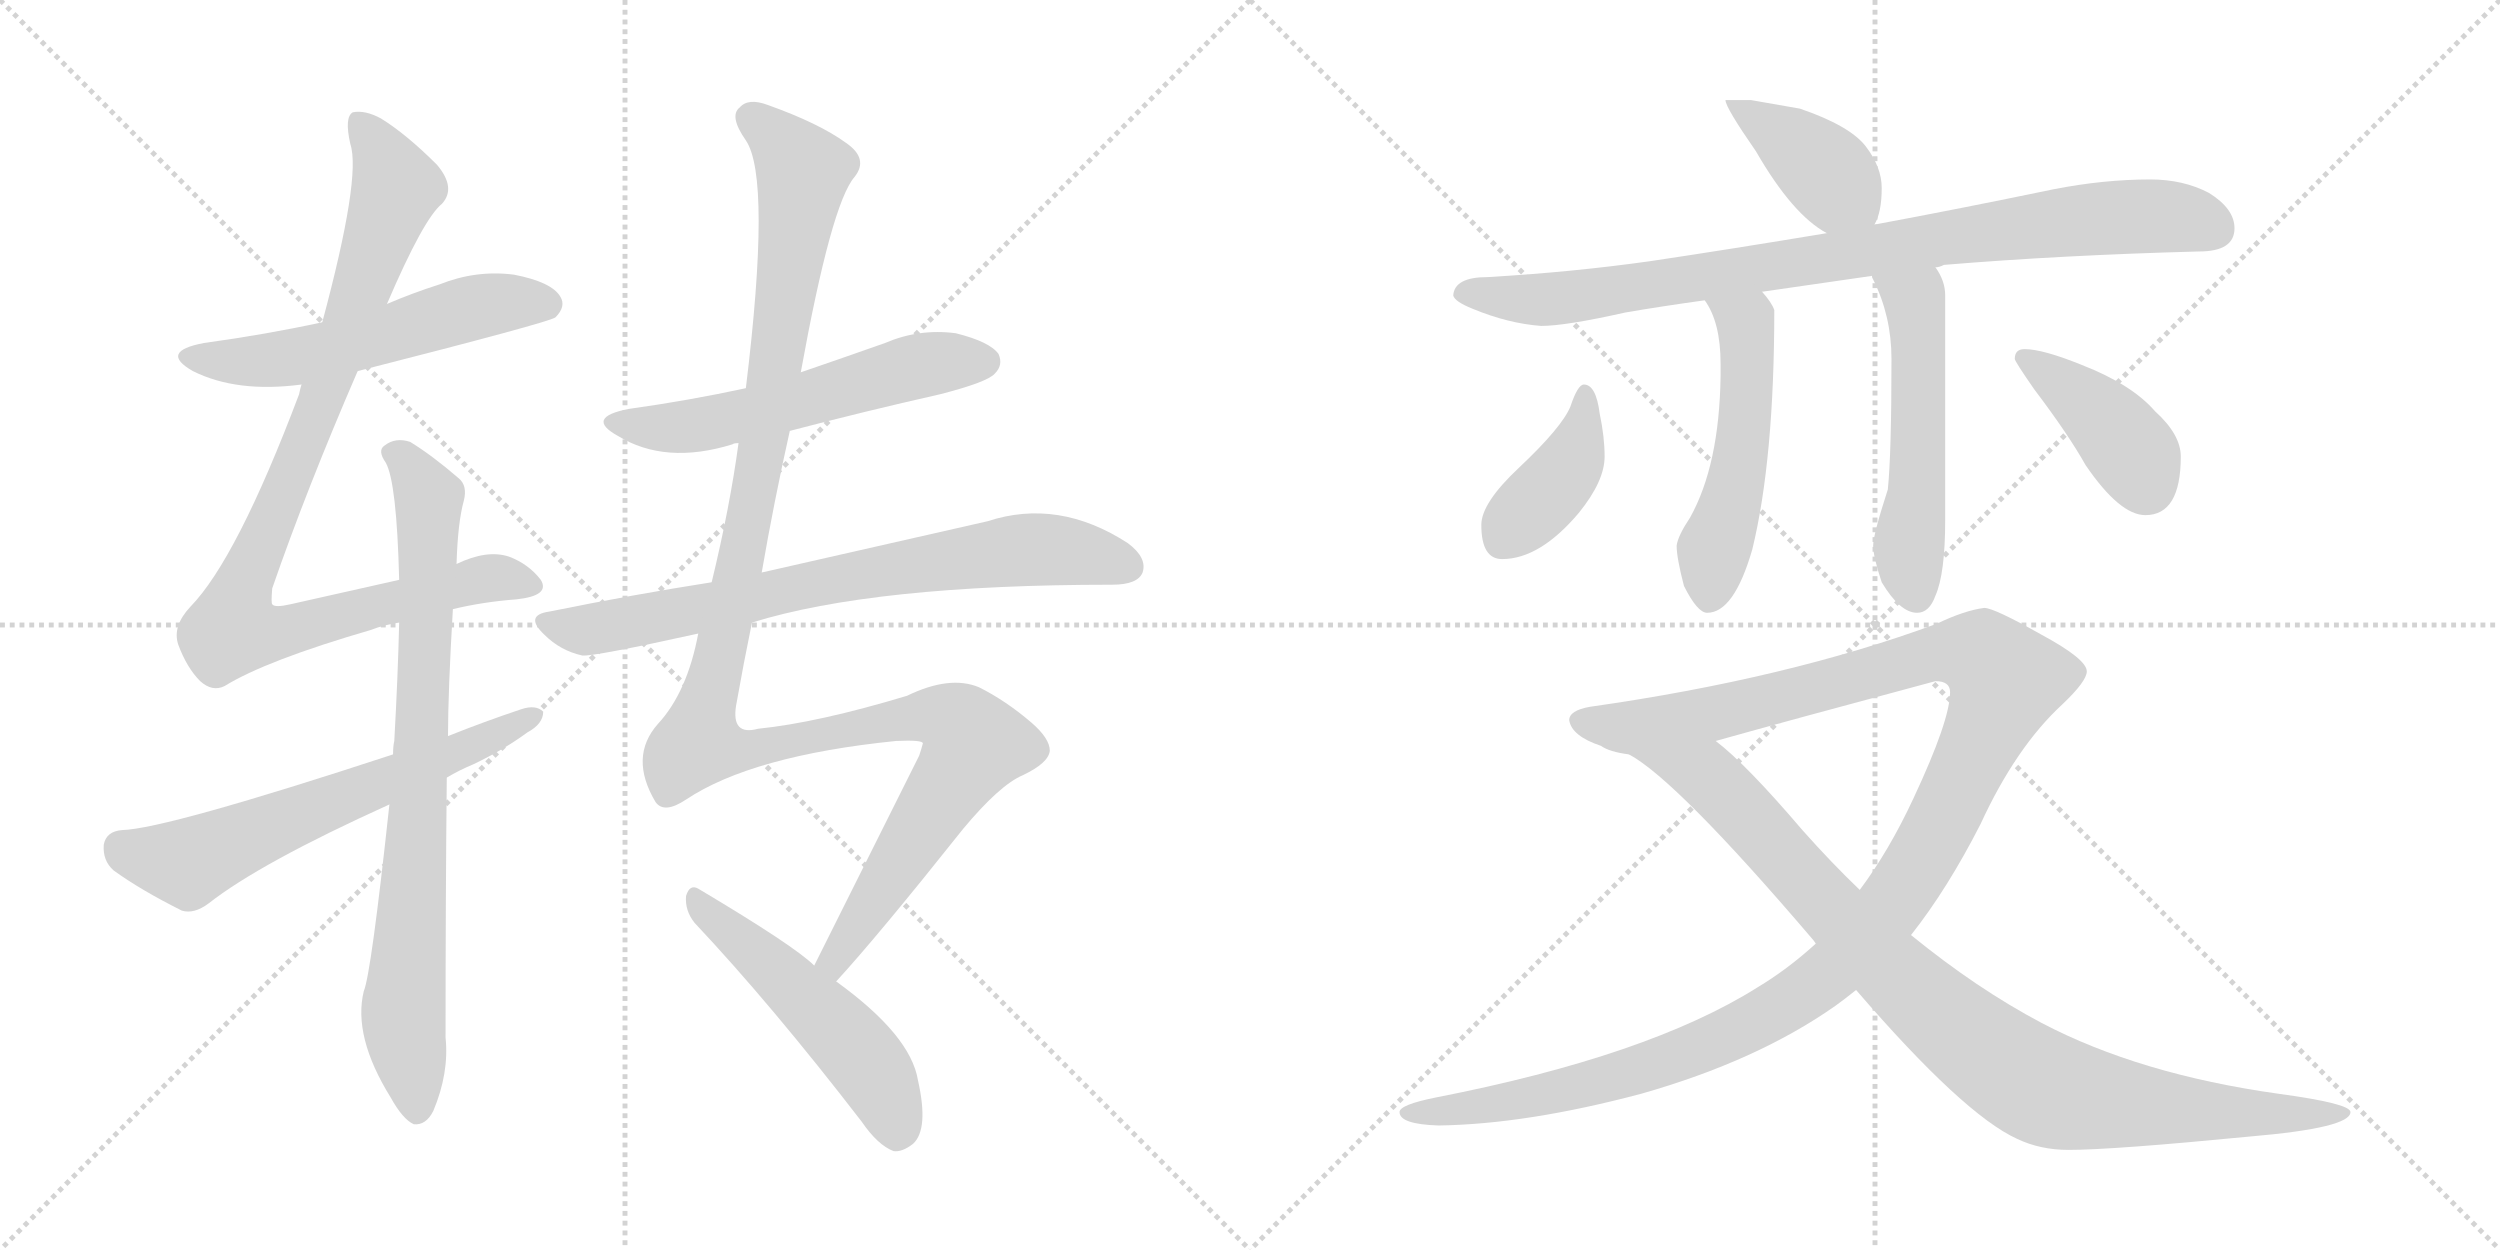<svg version="1.1" viewBox="0 0 2048 1024" xmlns="http://www.w3.org/2000/svg">
  <g stroke="lightgray" stroke-dasharray="1,1" stroke-width="1" transform="scale(4, 4)">
    <line x1="0" y1="0" x2="256" y2="256"></line>
    <line x1="256" y1="0" x2="0" y2="256"></line>
    <line x1="128" y1="0" x2="128" y2="256"></line>
    <line x1="0" y1="128" x2="256" y2="128"></line>
    <line x1="256" y1="0" x2="512" y2="256"></line>
    <line x1="512" y1="0" x2="256" y2="256"></line>
    <line x1="384" y1="0" x2="384" y2="256"></line>
    <line x1="256" y1="128" x2="512" y2="128"></line>
  </g>
<g transform="scale(1, -1) translate(0, -850)">
   <style type="text/css">
    @keyframes keyframes0 {
      from {
       stroke: black;
       stroke-dashoffset: 552;
       stroke-width: 128;
       }
       64% {
       animation-timing-function: step-end;
       stroke: black;
       stroke-dashoffset: 0;
       stroke-width: 128;
       }
       to {
       stroke: black;
       stroke-width: 1024;
       }
       }
       #make-me-a-hanzi-animation-0 {
         animation: keyframes0 0.699s both;
         animation-delay: 0s;
         animation-timing-function: linear;
       }
    @keyframes keyframes1 {
      from {
       stroke: black;
       stroke-dashoffset: 950;
       stroke-width: 128;
       }
       76% {
       animation-timing-function: step-end;
       stroke: black;
       stroke-dashoffset: 0;
       stroke-width: 128;
       }
       to {
       stroke: black;
       stroke-width: 1024;
       }
       }
       #make-me-a-hanzi-animation-1 {
         animation: keyframes1 1.023s both;
         animation-delay: 0.699s;
         animation-timing-function: linear;
       }
    @keyframes keyframes2 {
      from {
       stroke: black;
       stroke-dashoffset: 804;
       stroke-width: 128;
       }
       72% {
       animation-timing-function: step-end;
       stroke: black;
       stroke-dashoffset: 0;
       stroke-width: 128;
       }
       to {
       stroke: black;
       stroke-width: 1024;
       }
       }
       #make-me-a-hanzi-animation-2 {
         animation: keyframes2 0.904s both;
         animation-delay: 1.722s;
         animation-timing-function: linear;
       }
    @keyframes keyframes3 {
      from {
       stroke: black;
       stroke-dashoffset: 622;
       stroke-width: 128;
       }
       67% {
       animation-timing-function: step-end;
       stroke: black;
       stroke-dashoffset: 0;
       stroke-width: 128;
       }
       to {
       stroke: black;
       stroke-width: 1024;
       }
       }
       #make-me-a-hanzi-animation-3 {
         animation: keyframes3 0.756s both;
         animation-delay: 2.627s;
         animation-timing-function: linear;
       }
    @keyframes keyframes4 {
      from {
       stroke: black;
       stroke-dashoffset: 562;
       stroke-width: 128;
       }
       65% {
       animation-timing-function: step-end;
       stroke: black;
       stroke-dashoffset: 0;
       stroke-width: 128;
       }
       to {
       stroke: black;
       stroke-width: 1024;
       }
       }
       #make-me-a-hanzi-animation-4 {
         animation: keyframes4 0.707s both;
         animation-delay: 3.383s;
         animation-timing-function: linear;
       }
    @keyframes keyframes5 {
      from {
       stroke: black;
       stroke-dashoffset: 740;
       stroke-width: 128;
       }
       71% {
       animation-timing-function: step-end;
       stroke: black;
       stroke-dashoffset: 0;
       stroke-width: 128;
       }
       to {
       stroke: black;
       stroke-width: 1024;
       }
       }
       #make-me-a-hanzi-animation-5 {
         animation: keyframes5 0.852s both;
         animation-delay: 4.09s;
         animation-timing-function: linear;
       }
    @keyframes keyframes6 {
      from {
       stroke: black;
       stroke-dashoffset: 1250;
       stroke-width: 128;
       }
       80% {
       animation-timing-function: step-end;
       stroke: black;
       stroke-dashoffset: 0;
       stroke-width: 128;
       }
       to {
       stroke: black;
       stroke-width: 1024;
       }
       }
       #make-me-a-hanzi-animation-6 {
         animation: keyframes6 1.267s both;
         animation-delay: 4.942s;
         animation-timing-function: linear;
       }
    @keyframes keyframes7 {
      from {
       stroke: black;
       stroke-dashoffset: 511;
       stroke-width: 128;
       }
       62% {
       animation-timing-function: step-end;
       stroke: black;
       stroke-dashoffset: 0;
       stroke-width: 128;
       }
       to {
       stroke: black;
       stroke-width: 1024;
       }
       }
       #make-me-a-hanzi-animation-7 {
         animation: keyframes7 0.666s both;
         animation-delay: 6.21s;
         animation-timing-function: linear;
       }
    @keyframes keyframes8 {
      from {
       stroke: black;
       stroke-dashoffset: 398;
       stroke-width: 128;
       }
       56% {
       animation-timing-function: step-end;
       stroke: black;
       stroke-dashoffset: 0;
       stroke-width: 128;
       }
       to {
       stroke: black;
       stroke-width: 1024;
       }
       }
       #make-me-a-hanzi-animation-8 {
         animation: keyframes8 0.574s both;
         animation-delay: 6.875s;
         animation-timing-function: linear;
       }
    @keyframes keyframes9 {
      from {
       stroke: black;
       stroke-dashoffset: 878;
       stroke-width: 128;
       }
       74% {
       animation-timing-function: step-end;
       stroke: black;
       stroke-dashoffset: 0;
       stroke-width: 128;
       }
       to {
       stroke: black;
       stroke-width: 1024;
       }
       }
       #make-me-a-hanzi-animation-9 {
         animation: keyframes9 0.965s both;
         animation-delay: 7.449s;
         animation-timing-function: linear;
       }
    @keyframes keyframes10 {
      from {
       stroke: black;
       stroke-dashoffset: 515;
       stroke-width: 128;
       }
       63% {
       animation-timing-function: step-end;
       stroke: black;
       stroke-dashoffset: 0;
       stroke-width: 128;
       }
       to {
       stroke: black;
       stroke-width: 1024;
       }
       }
       #make-me-a-hanzi-animation-10 {
         animation: keyframes10 0.669s both;
         animation-delay: 8.414s;
         animation-timing-function: linear;
       }
    @keyframes keyframes11 {
      from {
       stroke: black;
       stroke-dashoffset: 534;
       stroke-width: 128;
       }
       63% {
       animation-timing-function: step-end;
       stroke: black;
       stroke-dashoffset: 0;
       stroke-width: 128;
       }
       to {
       stroke: black;
       stroke-width: 1024;
       }
       }
       #make-me-a-hanzi-animation-11 {
         animation: keyframes11 0.685s both;
         animation-delay: 9.083s;
         animation-timing-function: linear;
       }
    @keyframes keyframes12 {
      from {
       stroke: black;
       stroke-dashoffset: 400;
       stroke-width: 128;
       }
       57% {
       animation-timing-function: step-end;
       stroke: black;
       stroke-dashoffset: 0;
       stroke-width: 128;
       }
       to {
       stroke: black;
       stroke-width: 1024;
       }
       }
       #make-me-a-hanzi-animation-12 {
         animation: keyframes12 0.576s both;
         animation-delay: 9.768s;
         animation-timing-function: linear;
       }
    @keyframes keyframes13 {
      from {
       stroke: black;
       stroke-dashoffset: 403;
       stroke-width: 128;
       }
       57% {
       animation-timing-function: step-end;
       stroke: black;
       stroke-dashoffset: 0;
       stroke-width: 128;
       }
       to {
       stroke: black;
       stroke-width: 1024;
       }
       }
       #make-me-a-hanzi-animation-13 {
         animation: keyframes13 0.578s both;
         animation-delay: 10.343s;
         animation-timing-function: linear;
       }
    @keyframes keyframes14 {
      from {
       stroke: black;
       stroke-dashoffset: 1274;
       stroke-width: 128;
       }
       81% {
       animation-timing-function: step-end;
       stroke: black;
       stroke-dashoffset: 0;
       stroke-width: 128;
       }
       to {
       stroke: black;
       stroke-width: 1024;
       }
       }
       #make-me-a-hanzi-animation-14 {
         animation: keyframes14 1.287s both;
         animation-delay: 10.921s;
         animation-timing-function: linear;
       }
    @keyframes keyframes15 {
      from {
       stroke: black;
       stroke-dashoffset: 937;
       stroke-width: 128;
       }
       75% {
       animation-timing-function: step-end;
       stroke: black;
       stroke-dashoffset: 0;
       stroke-width: 128;
       }
       to {
       stroke: black;
       stroke-width: 1024;
       }
       }
       #make-me-a-hanzi-animation-15 {
         animation: keyframes15 1.013s both;
         animation-delay: 12.208s;
         animation-timing-function: linear;
       }
</style>
<path d="M 293.0 546.0 Q 450.0 586.0 455.0 590.0 Q 464.0 599.0 459.0 607.0 Q 452.0 619.0 421.0 625.0 Q 390.0 629.0 360.0 617.0 Q 338.0 610.0 317.0 601.0 L 264.0 586.0 Q 218.0 576.0 167.0 569.0 Q 130.0 562.0 158.0 546.0 Q 194.0 528.0 247.0 535.0 L 293.0 546.0 Z" fill="lightgray"></path> 
<path d="M 371.0 351.0 Q 396.0 357.0 423.0 359.0 Q 451.0 362.0 443.0 375.0 Q 433.0 388.0 417.0 394.0 Q 399.0 400.0 374.0 388.0 L 327.0 375.0 Q 287.0 366.0 238.0 355.0 Q 225.0 352.0 223.0 355.0 Q 222.0 356.0 223.0 368.0 Q 251.0 449.0 293.0 546.0 L 317.0 601.0 Q 347.0 671.0 362.0 683.0 Q 374.0 696.0 358.0 715.0 Q 333.0 740.0 312.0 753.0 Q 299.0 760.0 289.0 758.0 Q 282.0 754.0 287.0 732.0 Q 296.0 705.0 264.0 586.0 L 247.0 535.0 Q 246.0 532.0 245.0 527.0 Q 194.0 392.0 156.0 353.0 Q 141.0 337.0 146.0 322.0 Q 153.0 303.0 164.0 292.0 Q 174.0 283.0 184.0 288.0 Q 218.0 309.0 304.0 334.0 Q 314.0 338.0 327.0 340.0 L 371.0 351.0 Z" fill="lightgray"></path> 
<path d="M 319.0 191.0 Q 304.0 52.0 298.0 38.0 Q 289.0 1.0 320.0 -49.0 Q 330.0 -67.0 339.0 -71.0 Q 349.0 -72.0 355.0 -60.0 Q 368.0 -29.0 365.0 0.0 Q 365.0 114.0 366.0 213.0 L 367.0 247.0 Q 367.0 283.0 371.0 351.0 L 374.0 388.0 Q 375.0 422.0 380.0 440.0 Q 383.0 452.0 376.0 458.0 Q 354.0 477.0 336.0 488.0 Q 324.0 492.0 315.0 485.0 Q 309.0 481.0 316.0 471.0 Q 325.0 455.0 327.0 375.0 L 327.0 340.0 Q 326.0 297.0 323.0 243.0 Q 322.0 239.0 322.0 232.0 L 319.0 191.0 Z" fill="lightgray"></path> 
<path d="M 366.0 213.0 Q 376.0 219.0 388.0 224.0 Q 413.0 236.0 432.0 250.0 Q 445.0 257.0 445.0 267.0 Q 439.0 273.0 427.0 269.0 Q 397.0 259.0 367.0 247.0 L 322.0 232.0 Q 136.0 171.0 100.0 170.0 Q 87.0 169.0 85.0 158.0 Q 84.0 145.0 93.0 137.0 Q 115.0 121.0 149.0 104.0 Q 159.0 101.0 171.0 110.0 Q 213.0 143.0 319.0 191.0 L 366.0 213.0 Z" fill="lightgray"></path> 
<path d="M 647.0 497.0 Q 708.0 513.0 770.0 527.0 Q 809.0 537.0 815.0 544.0 Q 822.0 551.0 818.0 560.0 Q 811.0 570.0 783.0 577.0 Q 753.0 581.0 725.0 569.0 Q 691.0 557.0 656.0 545.0 L 611.0 532.0 Q 565.0 522.0 515.0 515.0 Q 479.0 508.0 506.0 493.0 Q 545.0 469.0 600.0 486.0 Q 601.0 487.0 605.0 487.0 L 647.0 497.0 Z" fill="lightgray"></path> 
<path d="M 616.0 340.0 Q 716.0 371.0 911.0 371.0 Q 932.0 371.0 936.0 381.0 Q 940.0 393.0 924.0 405.0 Q 867.0 442.0 809.0 423.0 Q 716.0 402.0 624.0 381.0 L 583.0 373.0 Q 519.0 363.0 450.0 349.0 Q 429.0 346.0 446.0 330.0 Q 459.0 317.0 477.0 313.0 Q 486.0 312.0 572.0 331.0 L 616.0 340.0 Z" fill="lightgray"></path> 
<path d="M 685.0 46.0 Q 719.0 83.0 789.0 171.0 Q 819.0 207.0 838.0 215.0 Q 859.0 225.0 860.0 235.0 Q 860.0 245.0 845.0 258.0 Q 824.0 276.0 802.0 287.0 Q 778.0 297.0 743.0 280.0 Q 670.0 258.0 621.0 253.0 Q 599.0 247.0 603.0 272.0 Q 609.0 306.0 616.0 340.0 L 624.0 381.0 Q 634.0 439.0 647.0 497.0 L 656.0 545.0 Q 681.0 683.0 700.0 705.0 Q 712.0 720.0 693.0 733.0 Q 671.0 749.0 629.0 764.0 Q 613.0 770.0 606.0 762.0 Q 597.0 755.0 611.0 735.0 Q 632.0 704.0 611.0 532.0 L 605.0 487.0 Q 598.0 435.0 583.0 373.0 L 572.0 331.0 Q 563.0 283.0 539.0 257.0 Q 515.0 230.0 537.0 193.0 Q 544.0 183.0 562.0 195.0 Q 616.0 231.0 734.0 243.0 Q 756.0 244.0 756.0 241.0 Q 755.0 237.0 753.0 231.0 Q 699.0 123.0 667.0 59.0 C 654.0 32.0 665.0 24.0 685.0 46.0 Z" fill="lightgray"></path> 
<path d="M 667.0 59.0 Q 651.0 75.0 572.0 122.0 Q 565.0 126.0 562.0 116.0 Q 561.0 104.0 569.0 94.0 Q 632.0 27.0 706.0 -69.0 Q 719.0 -88.0 732.0 -93.0 Q 739.0 -94.0 748.0 -87.0 Q 761.0 -75.0 752.0 -35.0 Q 746.0 2.0 685.0 46.0 L 667.0 59.0 Z" fill="lightgray"></path> 
<path d="M 1434.5 768.0 L 1413.5 768.0 Q 1413.5 762.0 1438.5 726.0 Q 1468.5 674.0 1496.5 659.0 C 1522.5 644.0 1524.5 643.0 1535.5 666.0 Q 1541.5 676.0 1541.5 696.0 Q 1541.5 713.0 1528.5 730.0 Q 1515.5 747.0 1474.5 761.0 L 1434.5 768.0 Z" fill="lightgray"></path> 
<path d="M 1496.5 659.0 Q 1418.5 646.0 1351.5 636.0 Q 1287.5 627.0 1218.5 623.0 Q 1191.5 623.0 1190.5 608.0 Q 1191.5 603.0 1206.5 597.0 Q 1235.5 585.0 1262.5 583.0 Q 1282.5 583.0 1331.5 594.0 Q 1360.5 599.0 1396.5 604.0 L 1443.5 611.0 Q 1484.5 617.0 1533.5 624.0 L 1585.5 631.0 Q 1588.5 631.0 1592.5 633.0 Q 1688.5 641.0 1801.5 644.0 Q 1830.5 644.0 1830.5 663.0 Q 1830.5 679.0 1809.5 692.0 Q 1788.5 703.0 1761.5 703.0 Q 1723.5 703.0 1682.5 695.0 Q 1605.5 679.0 1535.5 666.0 L 1496.5 659.0 Z" fill="lightgray"></path> 
<path d="M 1396.5 604.0 Q 1409.5 586.0 1409.5 552.0 L 1409.5 542.0 Q 1408.5 469.0 1384.5 426.0 Q 1374.5 411.0 1373.5 403.0 Q 1373.5 393.0 1379.5 370.0 Q 1390.5 348.0 1398.5 348.0 Q 1420.5 348.0 1435.5 400.0 Q 1453.5 474.0 1453.5 596.0 Q 1451.5 602.0 1443.5 611.0 C 1424.5 634.0 1381.5 630.0 1396.5 604.0 Z" fill="lightgray"></path> 
<path d="M 1533.5 624.0 Q 1533.5 623.0 1534.5 621.0 Q 1549.5 591.0 1549.5 556.0 Q 1549.5 478.0 1546.5 449.0 Q 1534.5 412.0 1534.5 403.0 Q 1534.5 394.0 1541.5 373.0 Q 1556.5 348.0 1570.5 348.0 Q 1580.5 348.0 1585.5 362.0 Q 1593.5 380.0 1593.5 424.0 L 1593.5 608.0 Q 1593.5 620.0 1585.5 631.0 C 1570.5 657.0 1521.5 652.0 1533.5 624.0 Z" fill="lightgray"></path> 
<path d="M 1297.5 535.0 Q 1292.5 535.0 1286.5 517.0 Q 1279.5 500.0 1244.5 467.0 Q 1213.5 438.0 1213.5 420.0 Q 1213.5 392.0 1230.5 392.0 Q 1261.5 392.0 1293.5 430.0 Q 1314.5 456.0 1314.5 476.0 Q 1314.5 492.0 1310.5 511.0 Q 1307.5 535.0 1297.5 535.0 Z" fill="lightgray"></path> 
<path d="M 1658.5 564.0 Q 1650.5 564.0 1650.5 556.0 Q 1650.5 554.0 1666.5 531.0 Q 1694.5 494.0 1708.5 469.0 Q 1736.5 428.0 1757.5 428.0 Q 1786.5 428.0 1786.5 476.0 Q 1786.5 494.0 1765.5 513.0 Q 1746.5 535.0 1705.5 551.0 Q 1673.5 564.0 1658.5 564.0 Z" fill="lightgray"></path> 
<path d="M 1625.5 352.0 Q 1609.5 350.0 1586.5 339.0 Q 1464.5 294.0 1302.5 271.0 Q 1285.5 268.0 1285.5 260.0 Q 1287.5 247.0 1311.5 239.0 Q 1318.5 234.0 1334.5 232.0 L 1405.5 243.0 Q 1462.5 259.0 1585.5 292.0 Q 1597.5 292.0 1597.5 283.0 Q 1597.5 260.0 1567.5 196.0 Q 1547.5 153.0 1523.5 121.0 L 1487.5 77.0 Q 1464.5 56.0 1439.5 41.0 Q 1350.5 -15.0 1176.5 -49.0 Q 1146.5 -55.0 1146.5 -61.0 Q 1146.5 -71.0 1178.5 -72.0 Q 1250.5 -71.0 1344.5 -46.0 Q 1439.5 -19.0 1503.5 26.0 Q 1510.5 31.0 1520.5 39.0 L 1565.5 84.0 Q 1595.5 122.0 1622.5 175.0 Q 1651.5 238.0 1689.5 273.0 Q 1709.5 292.0 1709.5 300.0 Q 1709.5 310.0 1672.5 330.0 Q 1633.5 352.0 1625.5 352.0 Z" fill="lightgray"></path> 
<path d="M 1334.5 232.0 Q 1373.5 211.0 1484.5 81.0 Q 1485.5 80.0 1487.5 77.0 L 1520.5 39.0 Q 1608.5 -63.0 1652.5 -83.0 Q 1671.5 -92.0 1694.5 -92.0 Q 1730.5 -92.0 1843.5 -81.0 Q 1925.5 -74.0 1925.5 -61.0 Q 1925.5 -54.0 1866.5 -46.0 Q 1752.5 -30.0 1672.5 12.0 Q 1619.5 40.0 1565.5 84.0 L 1523.5 121.0 Q 1500.5 143.0 1476.5 170.0 Q 1430.5 224.0 1405.5 243.0 C 1382.5 263.0 1309.5 249.0 1334.5 232.0 Z" fill="lightgray"></path> 
      <clipPath id="make-me-a-hanzi-clip-0">
      <path d="M 293.0 546.0 Q 450.0 586.0 455.0 590.0 Q 464.0 599.0 459.0 607.0 Q 452.0 619.0 421.0 625.0 Q 390.0 629.0 360.0 617.0 Q 338.0 610.0 317.0 601.0 L 264.0 586.0 Q 218.0 576.0 167.0 569.0 Q 130.0 562.0 158.0 546.0 Q 194.0 528.0 247.0 535.0 L 293.0 546.0 Z" fill="lightgray"></path>
      </clipPath>
      <path clip-path="url(#make-me-a-hanzi-clip-0)" d="M 159.0 559.0 L 221.0 555.0 L 301.0 570.0 L 400.0 601.0 L 449.0 600.0 " fill="none" id="make-me-a-hanzi-animation-0" stroke-dasharray="424 848" stroke-linecap="round"></path>

      <clipPath id="make-me-a-hanzi-clip-1">
      <path d="M 371.0 351.0 Q 396.0 357.0 423.0 359.0 Q 451.0 362.0 443.0 375.0 Q 433.0 388.0 417.0 394.0 Q 399.0 400.0 374.0 388.0 L 327.0 375.0 Q 287.0 366.0 238.0 355.0 Q 225.0 352.0 223.0 355.0 Q 222.0 356.0 223.0 368.0 Q 251.0 449.0 293.0 546.0 L 317.0 601.0 Q 347.0 671.0 362.0 683.0 Q 374.0 696.0 358.0 715.0 Q 333.0 740.0 312.0 753.0 Q 299.0 760.0 289.0 758.0 Q 282.0 754.0 287.0 732.0 Q 296.0 705.0 264.0 586.0 L 247.0 535.0 Q 246.0 532.0 245.0 527.0 Q 194.0 392.0 156.0 353.0 Q 141.0 337.0 146.0 322.0 Q 153.0 303.0 164.0 292.0 Q 174.0 283.0 184.0 288.0 Q 218.0 309.0 304.0 334.0 Q 314.0 338.0 327.0 340.0 L 371.0 351.0 Z" fill="lightgray"></path>
      </clipPath>
      <path clip-path="url(#make-me-a-hanzi-clip-1)" d="M 294.0 750.0 L 314.0 722.0 L 324.0 694.0 L 254.0 497.0 L 198.0 368.0 L 192.0 334.0 L 239.0 334.0 L 388.0 374.0 L 408.0 377.0 L 431.0 371.0 " fill="none" id="make-me-a-hanzi-animation-1" stroke-dasharray="822 1644" stroke-linecap="round"></path>

      <clipPath id="make-me-a-hanzi-clip-2">
      <path d="M 319.0 191.0 Q 304.0 52.0 298.0 38.0 Q 289.0 1.0 320.0 -49.0 Q 330.0 -67.0 339.0 -71.0 Q 349.0 -72.0 355.0 -60.0 Q 368.0 -29.0 365.0 0.0 Q 365.0 114.0 366.0 213.0 L 367.0 247.0 Q 367.0 283.0 371.0 351.0 L 374.0 388.0 Q 375.0 422.0 380.0 440.0 Q 383.0 452.0 376.0 458.0 Q 354.0 477.0 336.0 488.0 Q 324.0 492.0 315.0 485.0 Q 309.0 481.0 316.0 471.0 Q 325.0 455.0 327.0 375.0 L 327.0 340.0 Q 326.0 297.0 323.0 243.0 Q 322.0 239.0 322.0 232.0 L 319.0 191.0 Z" fill="lightgray"></path>
      </clipPath>
      <path clip-path="url(#make-me-a-hanzi-clip-2)" d="M 324.0 479.0 L 351.0 441.0 L 345.0 231.0 L 330.0 19.0 L 341.0 -59.0 " fill="none" id="make-me-a-hanzi-animation-2" stroke-dasharray="676 1352" stroke-linecap="round"></path>

      <clipPath id="make-me-a-hanzi-clip-3">
      <path d="M 366.0 213.0 Q 376.0 219.0 388.0 224.0 Q 413.0 236.0 432.0 250.0 Q 445.0 257.0 445.0 267.0 Q 439.0 273.0 427.0 269.0 Q 397.0 259.0 367.0 247.0 L 322.0 232.0 Q 136.0 171.0 100.0 170.0 Q 87.0 169.0 85.0 158.0 Q 84.0 145.0 93.0 137.0 Q 115.0 121.0 149.0 104.0 Q 159.0 101.0 171.0 110.0 Q 213.0 143.0 319.0 191.0 L 366.0 213.0 Z" fill="lightgray"></path>
      </clipPath>
      <path clip-path="url(#make-me-a-hanzi-clip-3)" d="M 99.0 156.0 L 154.0 143.0 L 439.0 264.0 " fill="none" id="make-me-a-hanzi-animation-3" stroke-dasharray="494 988" stroke-linecap="round"></path>

      <clipPath id="make-me-a-hanzi-clip-4">
      <path d="M 647.0 497.0 Q 708.0 513.0 770.0 527.0 Q 809.0 537.0 815.0 544.0 Q 822.0 551.0 818.0 560.0 Q 811.0 570.0 783.0 577.0 Q 753.0 581.0 725.0 569.0 Q 691.0 557.0 656.0 545.0 L 611.0 532.0 Q 565.0 522.0 515.0 515.0 Q 479.0 508.0 506.0 493.0 Q 545.0 469.0 600.0 486.0 Q 601.0 487.0 605.0 487.0 L 647.0 497.0 Z" fill="lightgray"></path>
      </clipPath>
      <path clip-path="url(#make-me-a-hanzi-clip-4)" d="M 507.0 505.0 L 532.0 499.0 L 582.0 504.0 L 752.0 550.0 L 806.0 554.0 " fill="none" id="make-me-a-hanzi-animation-4" stroke-dasharray="434 868" stroke-linecap="round"></path>

      <clipPath id="make-me-a-hanzi-clip-5">
      <path d="M 616.0 340.0 Q 716.0 371.0 911.0 371.0 Q 932.0 371.0 936.0 381.0 Q 940.0 393.0 924.0 405.0 Q 867.0 442.0 809.0 423.0 Q 716.0 402.0 624.0 381.0 L 583.0 373.0 Q 519.0 363.0 450.0 349.0 Q 429.0 346.0 446.0 330.0 Q 459.0 317.0 477.0 313.0 Q 486.0 312.0 572.0 331.0 L 616.0 340.0 Z" fill="lightgray"></path>
      </clipPath>
      <path clip-path="url(#make-me-a-hanzi-clip-5)" d="M 448.0 340.0 L 469.0 334.0 L 502.0 337.0 L 728.0 384.0 L 835.0 399.0 L 868.0 399.0 L 924.0 386.0 " fill="none" id="make-me-a-hanzi-animation-5" stroke-dasharray="612 1224" stroke-linecap="round"></path>

      <clipPath id="make-me-a-hanzi-clip-6">
      <path d="M 685.0 46.0 Q 719.0 83.0 789.0 171.0 Q 819.0 207.0 838.0 215.0 Q 859.0 225.0 860.0 235.0 Q 860.0 245.0 845.0 258.0 Q 824.0 276.0 802.0 287.0 Q 778.0 297.0 743.0 280.0 Q 670.0 258.0 621.0 253.0 Q 599.0 247.0 603.0 272.0 Q 609.0 306.0 616.0 340.0 L 624.0 381.0 Q 634.0 439.0 647.0 497.0 L 656.0 545.0 Q 681.0 683.0 700.0 705.0 Q 712.0 720.0 693.0 733.0 Q 671.0 749.0 629.0 764.0 Q 613.0 770.0 606.0 762.0 Q 597.0 755.0 611.0 735.0 Q 632.0 704.0 611.0 532.0 L 605.0 487.0 Q 598.0 435.0 583.0 373.0 L 572.0 331.0 Q 563.0 283.0 539.0 257.0 Q 515.0 230.0 537.0 193.0 Q 544.0 183.0 562.0 195.0 Q 616.0 231.0 734.0 243.0 Q 756.0 244.0 756.0 241.0 Q 755.0 237.0 753.0 231.0 Q 699.0 123.0 667.0 59.0 C 654.0 32.0 665.0 24.0 685.0 46.0 Z" fill="lightgray"></path>
      </clipPath>
      <path clip-path="url(#make-me-a-hanzi-clip-6)" d="M 616.0 753.0 L 658.0 710.0 L 621.0 464.0 L 573.0 241.0 L 621.0 237.0 L 761.0 264.0 L 787.0 256.0 L 798.0 240.0 L 686.0 69.0 L 684.0 54.0 " fill="none" id="make-me-a-hanzi-animation-6" stroke-dasharray="1122 2244" stroke-linecap="round"></path>

      <clipPath id="make-me-a-hanzi-clip-7">
      <path d="M 667.0 59.0 Q 651.0 75.0 572.0 122.0 Q 565.0 126.0 562.0 116.0 Q 561.0 104.0 569.0 94.0 Q 632.0 27.0 706.0 -69.0 Q 719.0 -88.0 732.0 -93.0 Q 739.0 -94.0 748.0 -87.0 Q 761.0 -75.0 752.0 -35.0 Q 746.0 2.0 685.0 46.0 L 667.0 59.0 Z" fill="lightgray"></path>
      </clipPath>
      <path clip-path="url(#make-me-a-hanzi-clip-7)" d="M 572.0 111.0 L 699.0 -7.0 L 727.0 -49.0 L 734.0 -79.0 " fill="none" id="make-me-a-hanzi-animation-7" stroke-dasharray="383 766" stroke-linecap="round"></path>

      <clipPath id="make-me-a-hanzi-clip-8">
      <path d="M 1434.5 768.0 L 1413.5 768.0 Q 1413.5 762.0 1438.5 726.0 Q 1468.5 674.0 1496.5 659.0 C 1522.5 644.0 1524.5 643.0 1535.5 666.0 Q 1541.5 676.0 1541.5 696.0 Q 1541.5 713.0 1528.5 730.0 Q 1515.5 747.0 1474.5 761.0 L 1434.5 768.0 Z" fill="lightgray"></path>
      </clipPath>
      <path clip-path="url(#make-me-a-hanzi-clip-8)" d="M 1418.5 767.0 L 1485.5 719.0 L 1526.5 676.0 " fill="none" id="make-me-a-hanzi-animation-8" stroke-dasharray="270 540" stroke-linecap="round"></path>

      <clipPath id="make-me-a-hanzi-clip-9">
      <path d="M 1496.5 659.0 Q 1418.5 646.0 1351.5 636.0 Q 1287.5 627.0 1218.5 623.0 Q 1191.5 623.0 1190.5 608.0 Q 1191.5 603.0 1206.5 597.0 Q 1235.5 585.0 1262.5 583.0 Q 1282.5 583.0 1331.5 594.0 Q 1360.5 599.0 1396.5 604.0 L 1443.5 611.0 Q 1484.5 617.0 1533.5 624.0 L 1585.5 631.0 Q 1588.5 631.0 1592.5 633.0 Q 1688.5 641.0 1801.5 644.0 Q 1830.5 644.0 1830.5 663.0 Q 1830.5 679.0 1809.5 692.0 Q 1788.5 703.0 1761.5 703.0 Q 1723.5 703.0 1682.5 695.0 Q 1605.5 679.0 1535.5 666.0 L 1496.5 659.0 Z" fill="lightgray"></path>
      </clipPath>
      <path clip-path="url(#make-me-a-hanzi-clip-9)" d="M 1198.5 611.0 L 1258.5 605.0 L 1301.5 608.0 L 1725.5 672.0 L 1784.5 672.0 L 1813.5 662.0 " fill="none" id="make-me-a-hanzi-animation-9" stroke-dasharray="750 1500" stroke-linecap="round"></path>

      <clipPath id="make-me-a-hanzi-clip-10">
      <path d="M 1396.5 604.0 Q 1409.5 586.0 1409.5 552.0 L 1409.5 542.0 Q 1408.5 469.0 1384.5 426.0 Q 1374.5 411.0 1373.5 403.0 Q 1373.5 393.0 1379.5 370.0 Q 1390.5 348.0 1398.5 348.0 Q 1420.5 348.0 1435.5 400.0 Q 1453.5 474.0 1453.5 596.0 Q 1451.5 602.0 1443.5 611.0 C 1424.5 634.0 1381.5 630.0 1396.5 604.0 Z" fill="lightgray"></path>
      </clipPath>
      <path clip-path="url(#make-me-a-hanzi-clip-10)" d="M 1404.5 602.0 L 1430.5 585.0 L 1432.5 552.0 L 1423.5 460.0 L 1405.5 405.0 L 1400.5 361.0 " fill="none" id="make-me-a-hanzi-animation-10" stroke-dasharray="387 774" stroke-linecap="round"></path>

      <clipPath id="make-me-a-hanzi-clip-11">
      <path d="M 1533.5 624.0 Q 1533.5 623.0 1534.5 621.0 Q 1549.5 591.0 1549.5 556.0 Q 1549.5 478.0 1546.5 449.0 Q 1534.5 412.0 1534.5 403.0 Q 1534.5 394.0 1541.5 373.0 Q 1556.5 348.0 1570.5 348.0 Q 1580.5 348.0 1585.5 362.0 Q 1593.5 380.0 1593.5 424.0 L 1593.5 608.0 Q 1593.5 620.0 1585.5 631.0 C 1570.5 657.0 1521.5 652.0 1533.5 624.0 Z" fill="lightgray"></path>
      </clipPath>
      <path clip-path="url(#make-me-a-hanzi-clip-11)" d="M 1540.5 625.0 L 1542.5 617.0 L 1569.5 600.0 L 1570.5 447.0 L 1563.5 389.0 L 1569.5 363.0 " fill="none" id="make-me-a-hanzi-animation-11" stroke-dasharray="406 812" stroke-linecap="round"></path>

      <clipPath id="make-me-a-hanzi-clip-12">
      <path d="M 1297.5 535.0 Q 1292.5 535.0 1286.5 517.0 Q 1279.5 500.0 1244.5 467.0 Q 1213.5 438.0 1213.5 420.0 Q 1213.5 392.0 1230.5 392.0 Q 1261.5 392.0 1293.5 430.0 Q 1314.5 456.0 1314.5 476.0 Q 1314.5 492.0 1310.5 511.0 Q 1307.5 535.0 1297.5 535.0 Z" fill="lightgray"></path>
      </clipPath>
      <path clip-path="url(#make-me-a-hanzi-clip-12)" d="M 1298.5 528.0 L 1288.5 474.0 L 1230.5 407.0 " fill="none" id="make-me-a-hanzi-animation-12" stroke-dasharray="272 544" stroke-linecap="round"></path>

      <clipPath id="make-me-a-hanzi-clip-13">
      <path d="M 1658.5 564.0 Q 1650.5 564.0 1650.5 556.0 Q 1650.5 554.0 1666.5 531.0 Q 1694.5 494.0 1708.5 469.0 Q 1736.5 428.0 1757.5 428.0 Q 1786.5 428.0 1786.5 476.0 Q 1786.5 494.0 1765.5 513.0 Q 1746.5 535.0 1705.5 551.0 Q 1673.5 564.0 1658.5 564.0 Z" fill="lightgray"></path>
      </clipPath>
      <path clip-path="url(#make-me-a-hanzi-clip-13)" d="M 1658.5 556.0 L 1723.5 507.0 L 1749.5 475.0 L 1758.5 452.0 " fill="none" id="make-me-a-hanzi-animation-13" stroke-dasharray="275 550" stroke-linecap="round"></path>

      <clipPath id="make-me-a-hanzi-clip-14">
      <path d="M 1625.5 352.0 Q 1609.5 350.0 1586.5 339.0 Q 1464.5 294.0 1302.5 271.0 Q 1285.5 268.0 1285.5 260.0 Q 1287.5 247.0 1311.5 239.0 Q 1318.5 234.0 1334.5 232.0 L 1405.5 243.0 Q 1462.5 259.0 1585.5 292.0 Q 1597.5 292.0 1597.5 283.0 Q 1597.5 260.0 1567.5 196.0 Q 1547.5 153.0 1523.5 121.0 L 1487.5 77.0 Q 1464.5 56.0 1439.5 41.0 Q 1350.5 -15.0 1176.5 -49.0 Q 1146.5 -55.0 1146.5 -61.0 Q 1146.5 -71.0 1178.5 -72.0 Q 1250.5 -71.0 1344.5 -46.0 Q 1439.5 -19.0 1503.5 26.0 Q 1510.5 31.0 1520.5 39.0 L 1565.5 84.0 Q 1595.5 122.0 1622.5 175.0 Q 1651.5 238.0 1689.5 273.0 Q 1709.5 292.0 1709.5 300.0 Q 1709.5 310.0 1672.5 330.0 Q 1633.5 352.0 1625.5 352.0 Z" fill="lightgray"></path>
      </clipPath>
      <path clip-path="url(#make-me-a-hanzi-clip-14)" d="M 1294.5 259.0 L 1338.5 254.0 L 1415.5 268.0 L 1587.5 315.0 L 1623.5 312.0 L 1643.5 293.0 L 1571.5 141.0 L 1519.5 74.0 L 1483.5 42.0 L 1422.5 5.0 L 1363.5 -20.0 L 1253.5 -50.0 L 1151.5 -62.0 " fill="none" id="make-me-a-hanzi-animation-14" stroke-dasharray="1146 2292" stroke-linecap="round"></path>

      <clipPath id="make-me-a-hanzi-clip-15">
      <path d="M 1334.5 232.0 Q 1373.5 211.0 1484.5 81.0 Q 1485.5 80.0 1487.5 77.0 L 1520.5 39.0 Q 1608.5 -63.0 1652.5 -83.0 Q 1671.5 -92.0 1694.5 -92.0 Q 1730.5 -92.0 1843.5 -81.0 Q 1925.5 -74.0 1925.5 -61.0 Q 1925.5 -54.0 1866.5 -46.0 Q 1752.5 -30.0 1672.5 12.0 Q 1619.5 40.0 1565.5 84.0 L 1523.5 121.0 Q 1500.5 143.0 1476.5 170.0 Q 1430.5 224.0 1405.5 243.0 C 1382.5 263.0 1309.5 249.0 1334.5 232.0 Z" fill="lightgray"></path>
      </clipPath>
      <path clip-path="url(#make-me-a-hanzi-clip-15)" d="M 1345.5 229.0 L 1399.5 213.0 L 1551.5 52.0 L 1665.5 -37.0 L 1690.5 -47.0 L 1789.5 -60.0 L 1921.5 -61.0 " fill="none" id="make-me-a-hanzi-animation-15" stroke-dasharray="809 1618" stroke-linecap="round"></path>

</g>
</svg>
